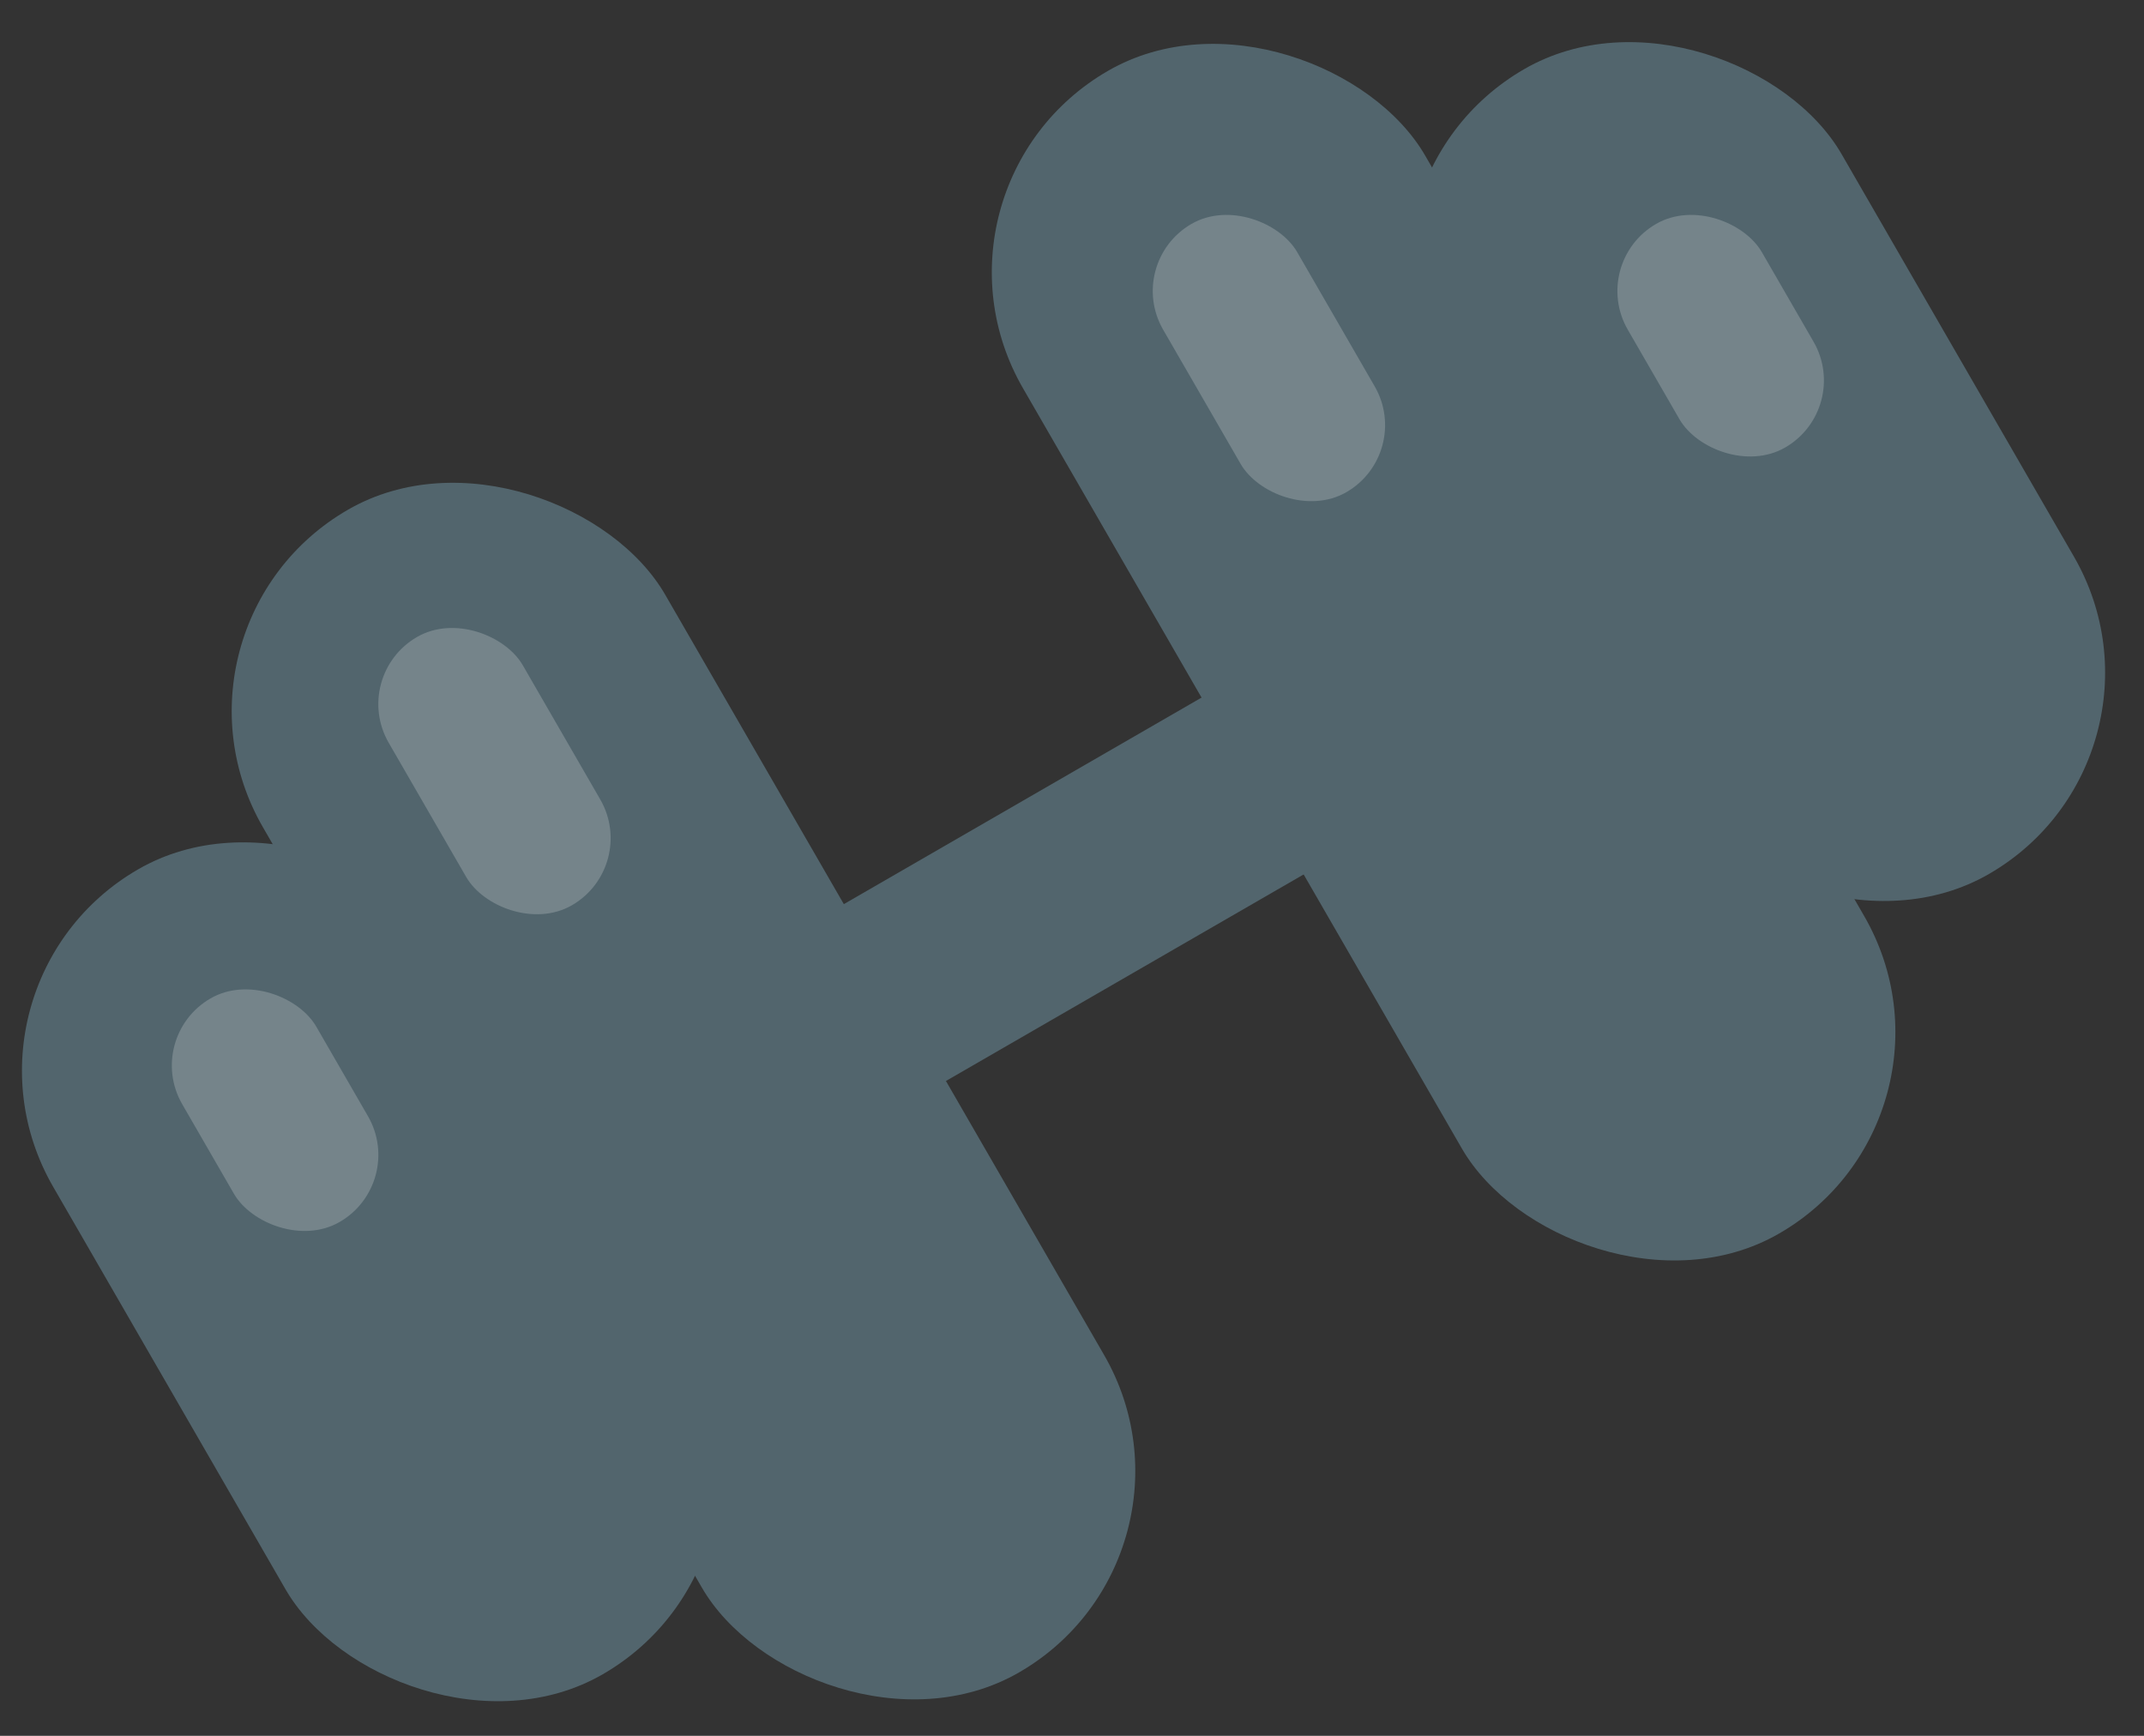 <svg width="42" height="34" viewBox="0 0 42 34" fill="none" xmlns="http://www.w3.org/2000/svg"><rect x="0" y="0" width="42" height="34" fill="#333333" stroke="none"/><g clip-path="url(#clip0_334_225170)"><line x1="16" y1="20.325" x2="24.759" y2="15.268" stroke="#52656D" stroke-width="4"/><rect x="17.764" y="3.663" width="9.102" height="26.296" rx="4.551" transform="rotate(-30 17.764 3.663)" fill="#52656D"/><rect x="2.874" y="12.26" width="9.102" height="26.296" rx="4.551" transform="rotate(-30 2.874 12.26)" fill="#52656D"/><rect x="25.918" y="3.629" width="9.102" height="18.205" rx="4.551" transform="rotate(-30 25.918 3.629)" fill="#52656D"/><rect x="-1.235" y="19.303" width="9.102" height="18.205" rx="4.551" transform="rotate(-30 -1.235 19.303)" fill="#52656D"/><rect opacity="0.2" x="2.811" y="20.314" width="3.034" height="5.057" rx="1.517" transform="rotate(-30 2.811 20.314)" fill="white"/><rect opacity="0.2" x="31.129" y="5.144" width="3.034" height="5.057" rx="1.517" transform="rotate(-30 31.129 5.144)" fill="white"/><rect opacity="0.2" x="6.856" y="13.235" width="3.034" height="6.068" rx="1.517" transform="rotate(-30 6.856 13.235)" fill="white"/><rect opacity="0.2" x="22.027" y="5.144" width="3.034" height="6.068" rx="1.517" transform="rotate(-30 22.027 5.144)" fill="white"/></g><defs><clipPath id="clip0_334_225170"><rect width="42" height="34" fill="white"/></clipPath></defs></svg>